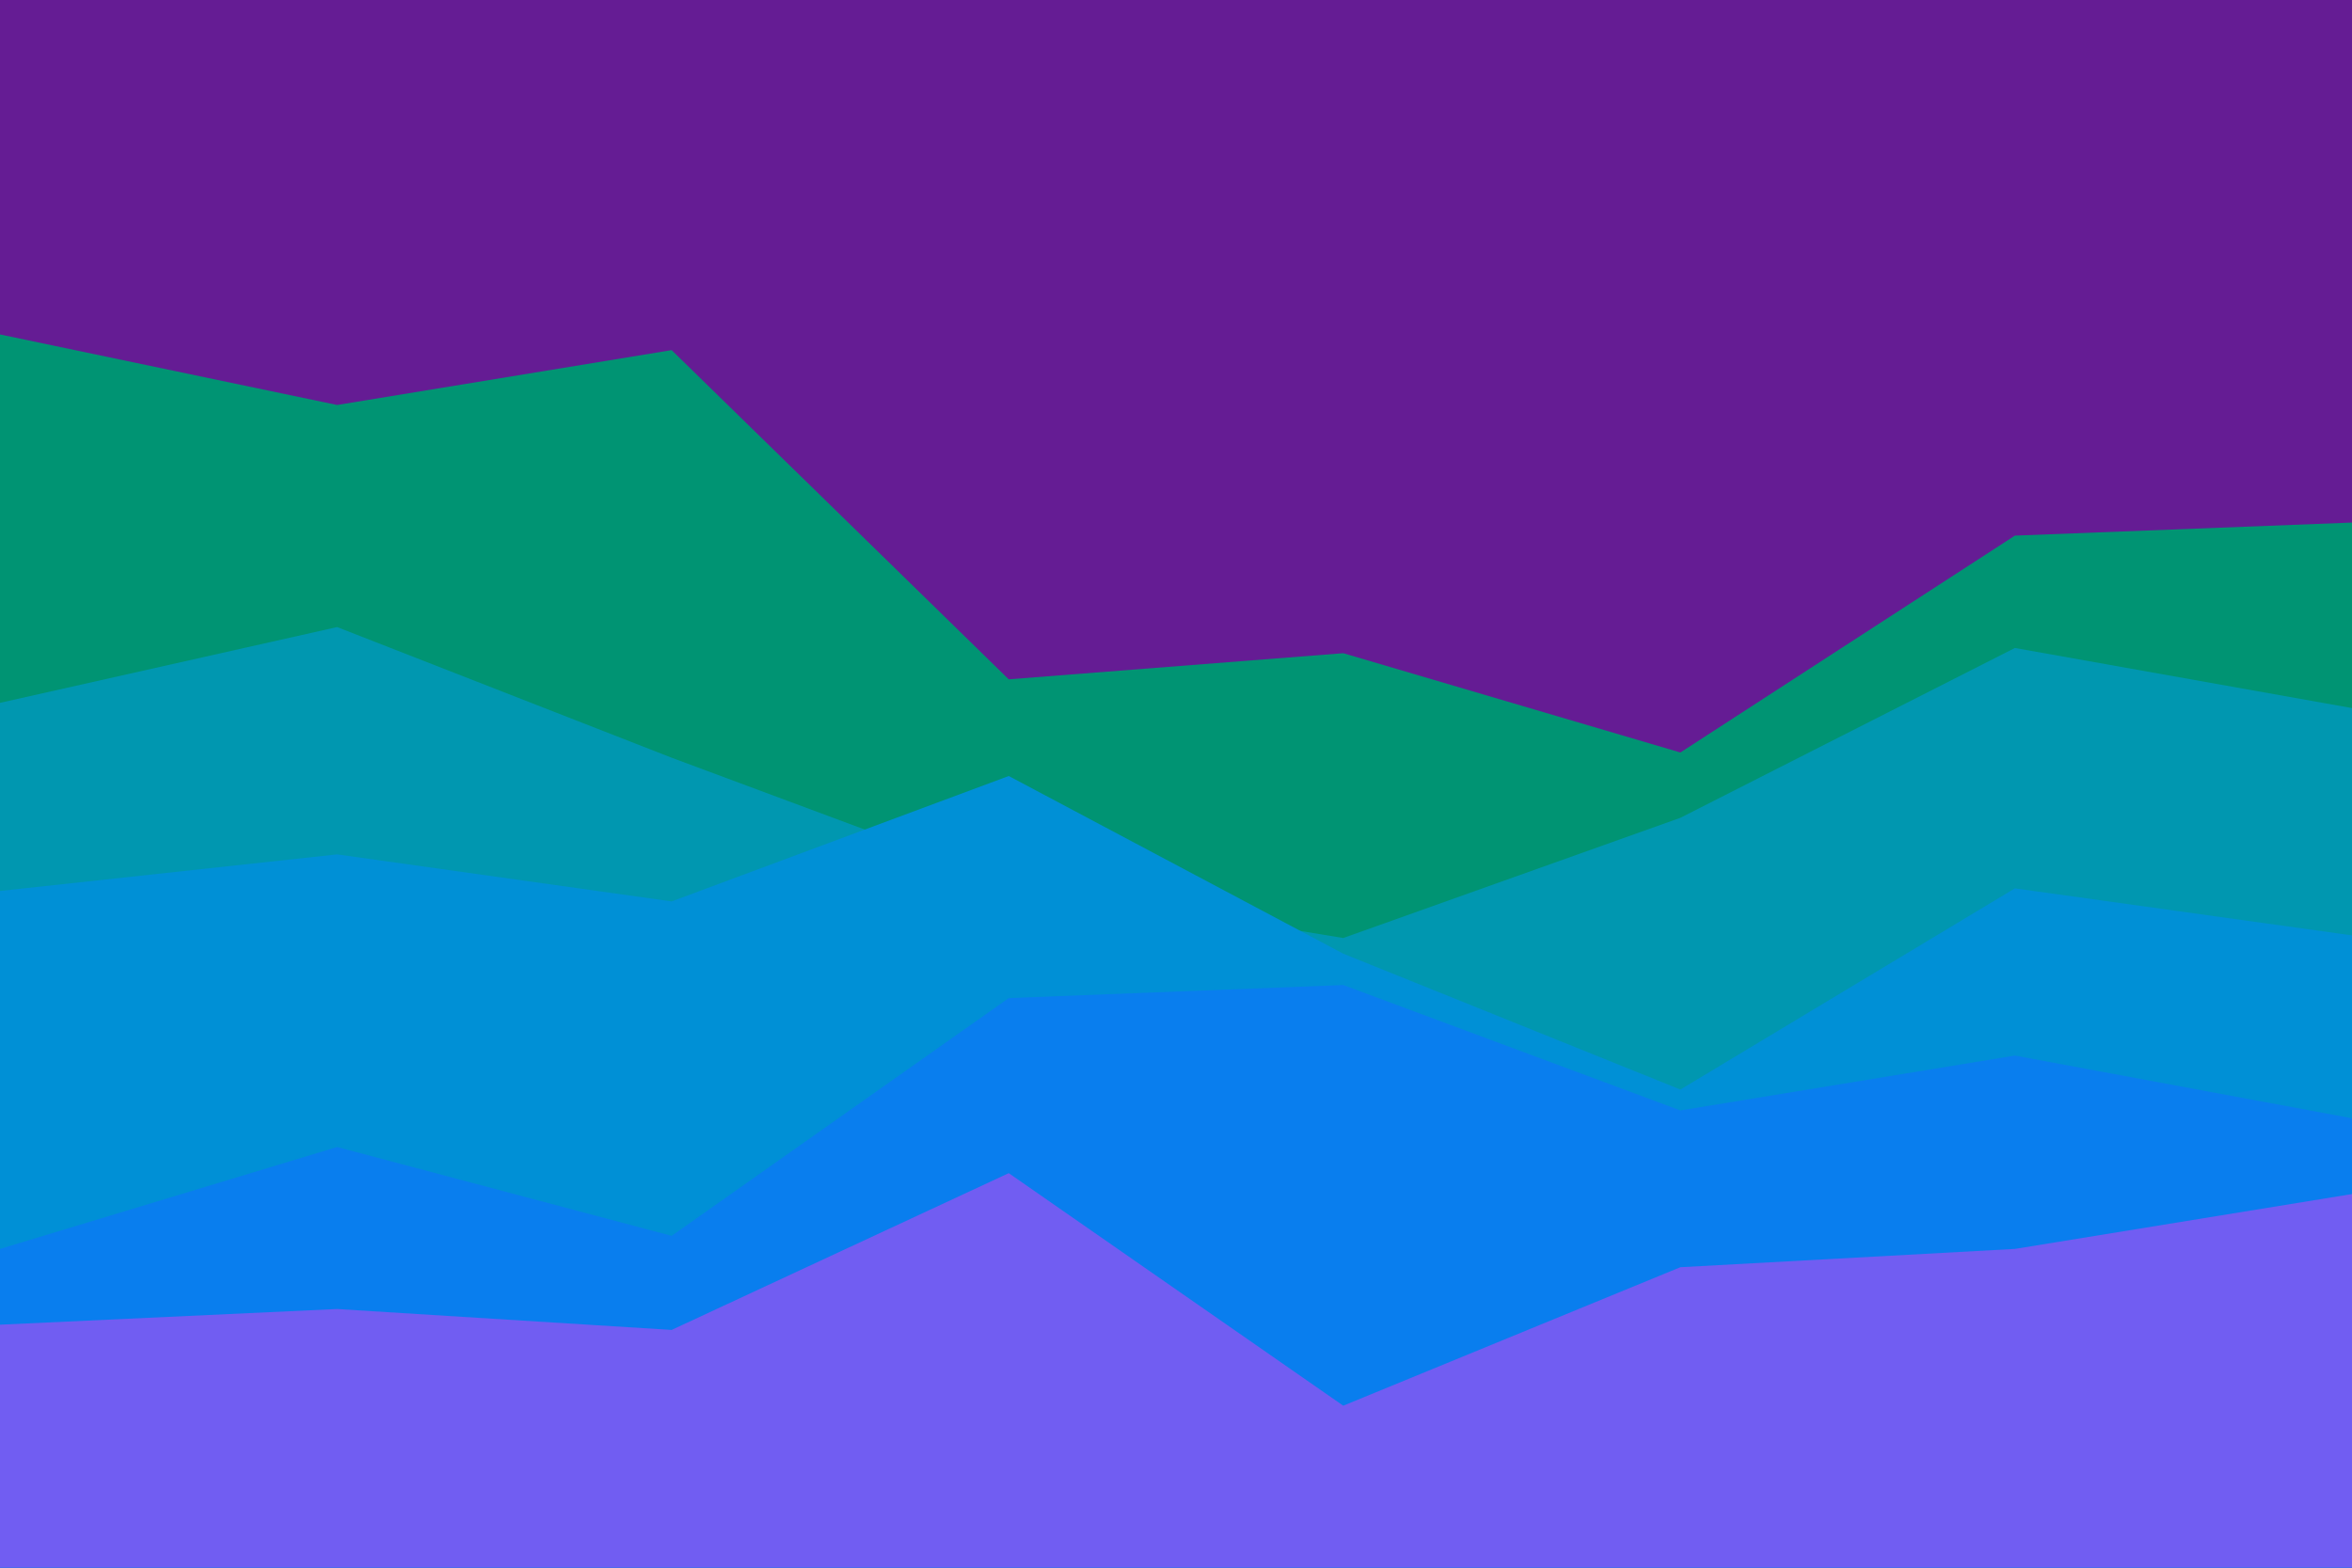 <svg id="visual" viewBox="0 0 900 600" width="900" height="600" xmlns="http://www.w3.org/2000/svg" xmlns:xlink="http://www.w3.org/1999/xlink" version="1.1"><rect x="0" y="0" width="900" height="600" fill="#651c94"></rect><path d="M0 128L129 155L257 134L386 260L514 250L643 288L771 205L900 200L900 601L771 601L643 601L514 601L386 601L257 601L129 601L0 601Z" fill="#009473"></path><path d="M0 269L129 240L257 290L386 338L514 359L643 313L771 248L900 271L900 601L771 601L643 601L514 601L386 601L257 601L129 601L0 601Z" fill="#0097b0"></path><path d="M0 341L129 327L257 345L386 297L514 365L643 417L771 340L900 358L900 601L771 601L643 601L514 601L386 601L257 601L129 601L0 601Z" fill="#0090d6"></path><path d="M0 478L129 439L257 473L386 382L514 377L643 425L771 404L900 428L900 601L771 601L643 601L514 601L386 601L257 601L129 601L0 601Z" fill="#097eee"></path><path d="M0 507L129 501L257 509L386 449L514 538L643 485L771 478L900 457L900 601L771 601L643 601L514 601L386 601L257 601L129 601L0 601Z" fill="#715df2"></path></svg>